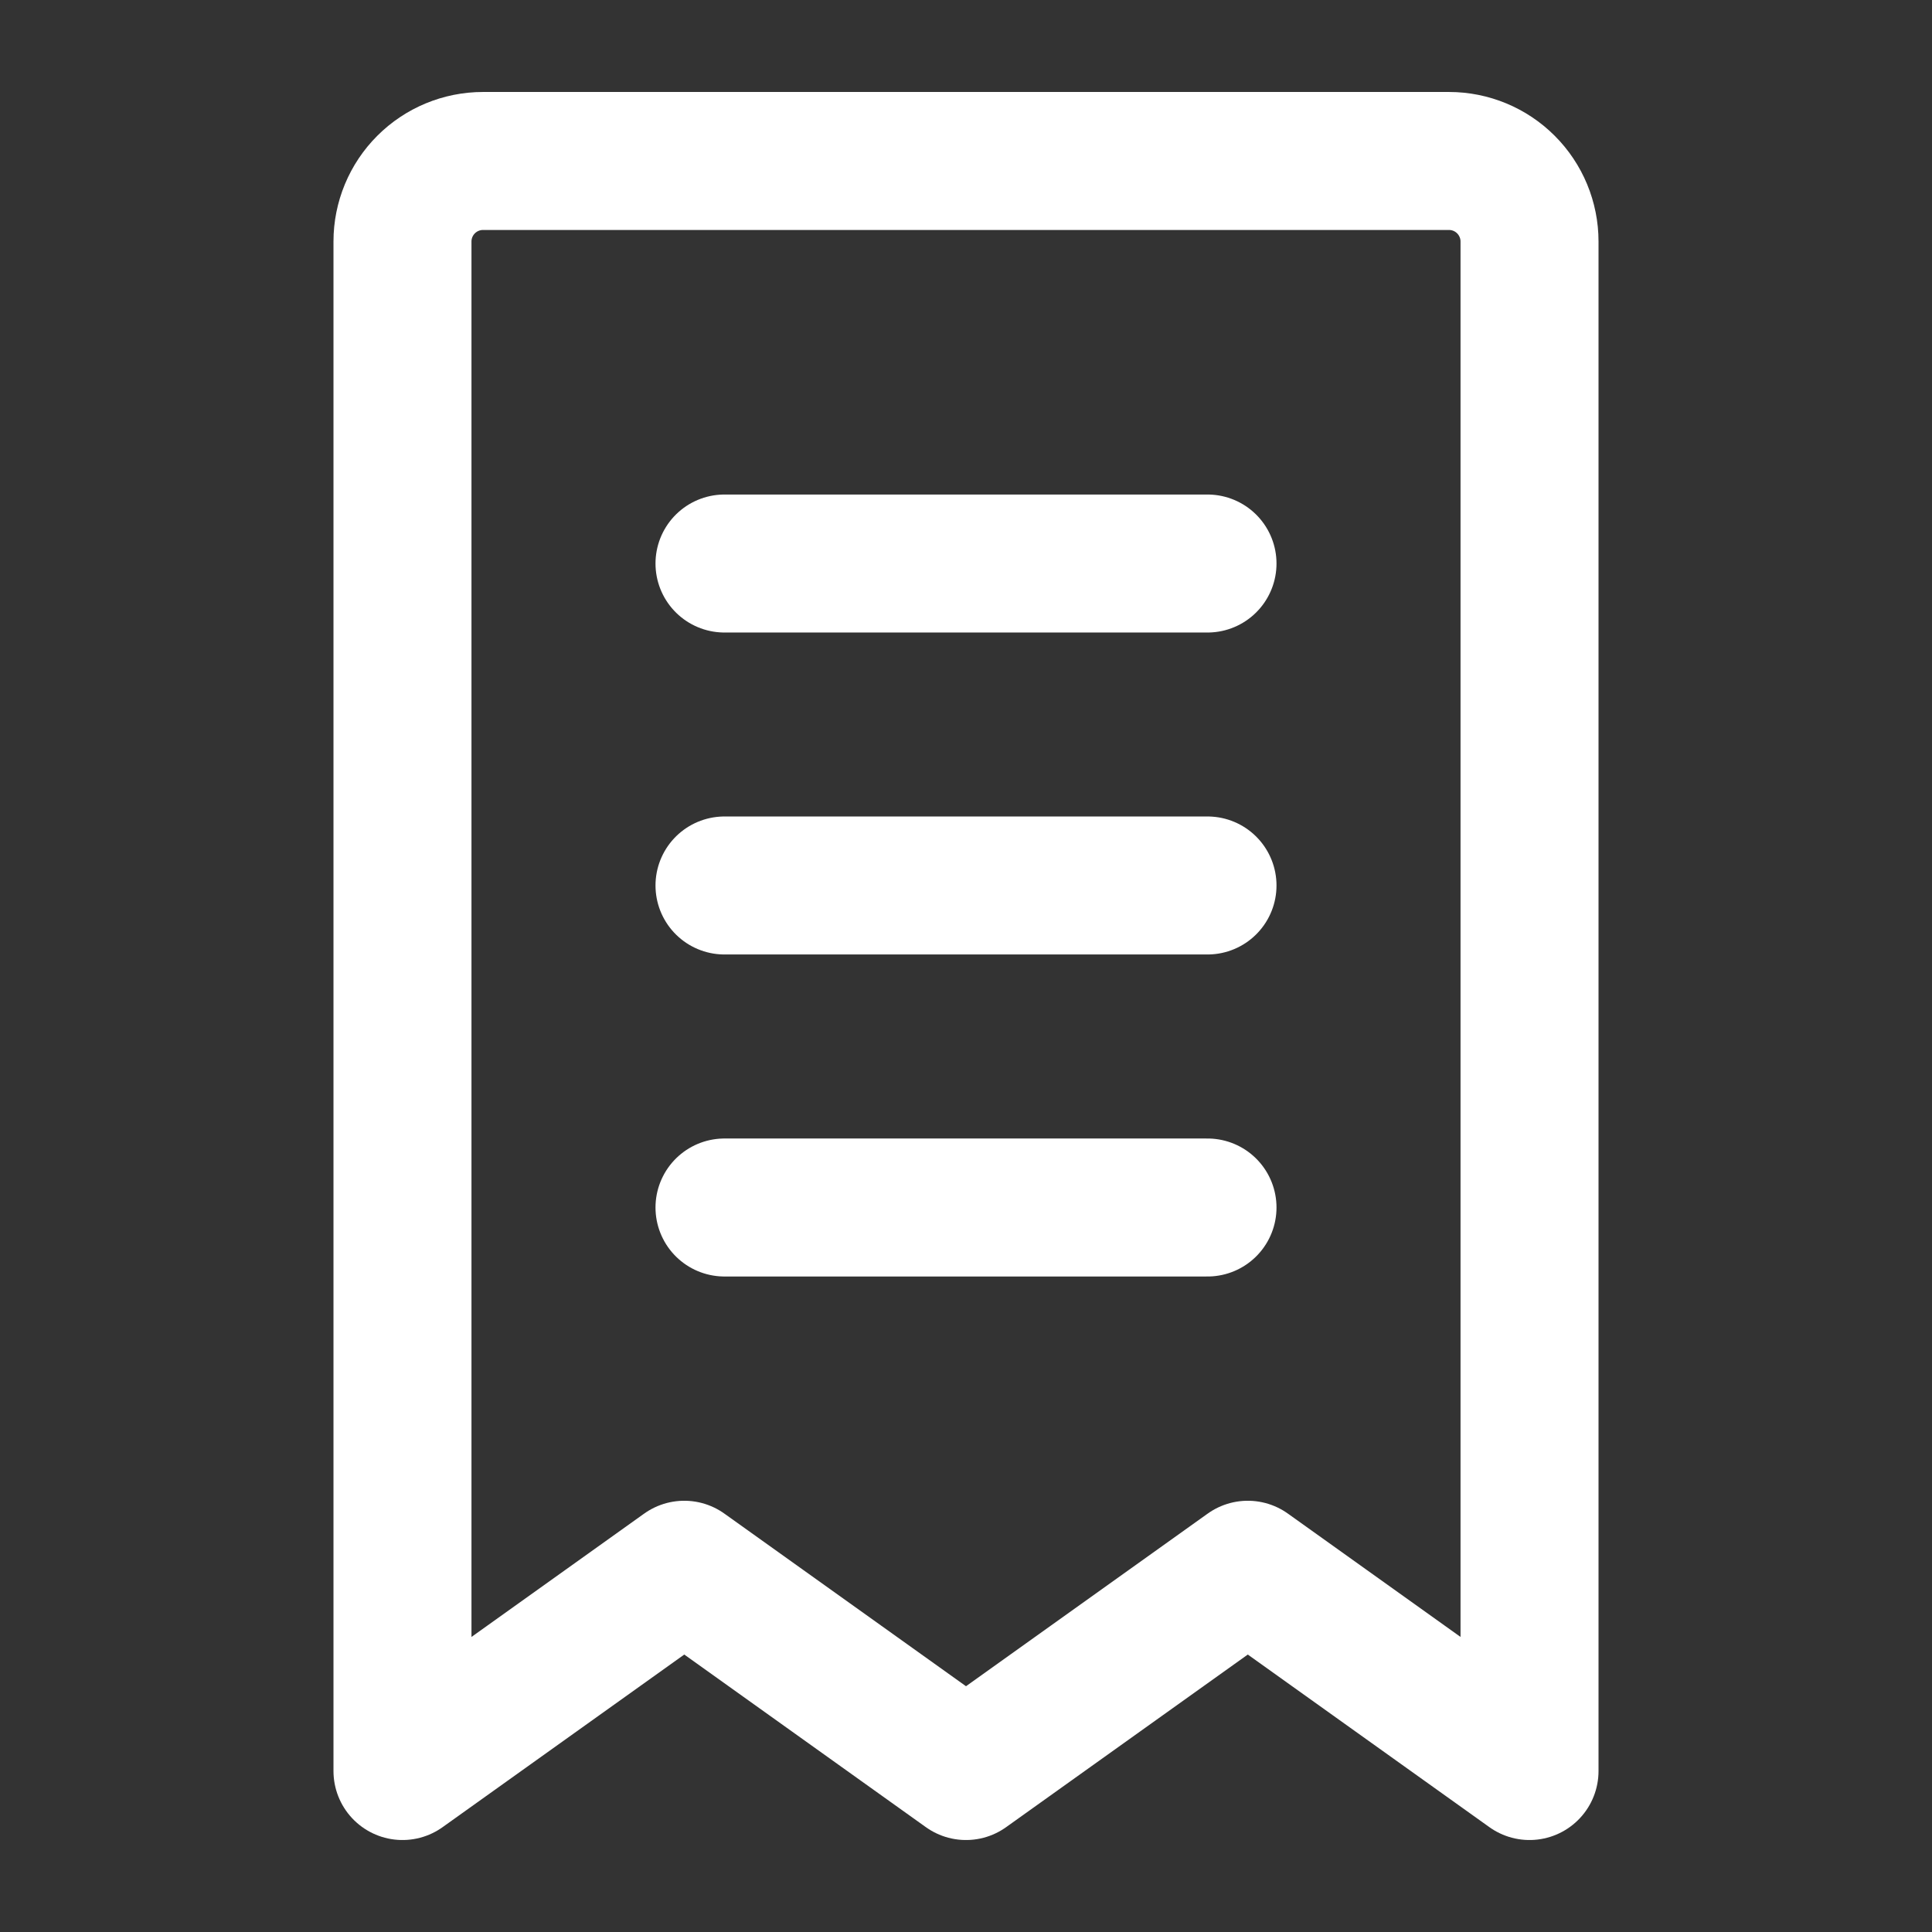 <svg width="28" height="28" viewBox="0 0 28 28" fill="none" xmlns="http://www.w3.org/2000/svg">
<rect x="0" y="0" width="28" height="28" fill="#333333" stroke="none"/>
<path d="M10.5 12.833H17.5M10.5 17.5H17.5M10.5 8.167H17.5M5.833 3.5C5.833 3.191 5.956 2.894 6.175 2.675C6.394 2.456 6.691 2.333 7 2.333H21C21.31 2.333 21.606 2.456 21.825 2.675C22.044 2.894 22.167 3.191 22.167 3.5V25.667L18.084 22.75L14 25.667L9.917 22.75L5.833 25.667V3.5Z" stroke="white" stroke-width="2" stroke-linecap="round" stroke-linejoin="round"/>
</svg>
